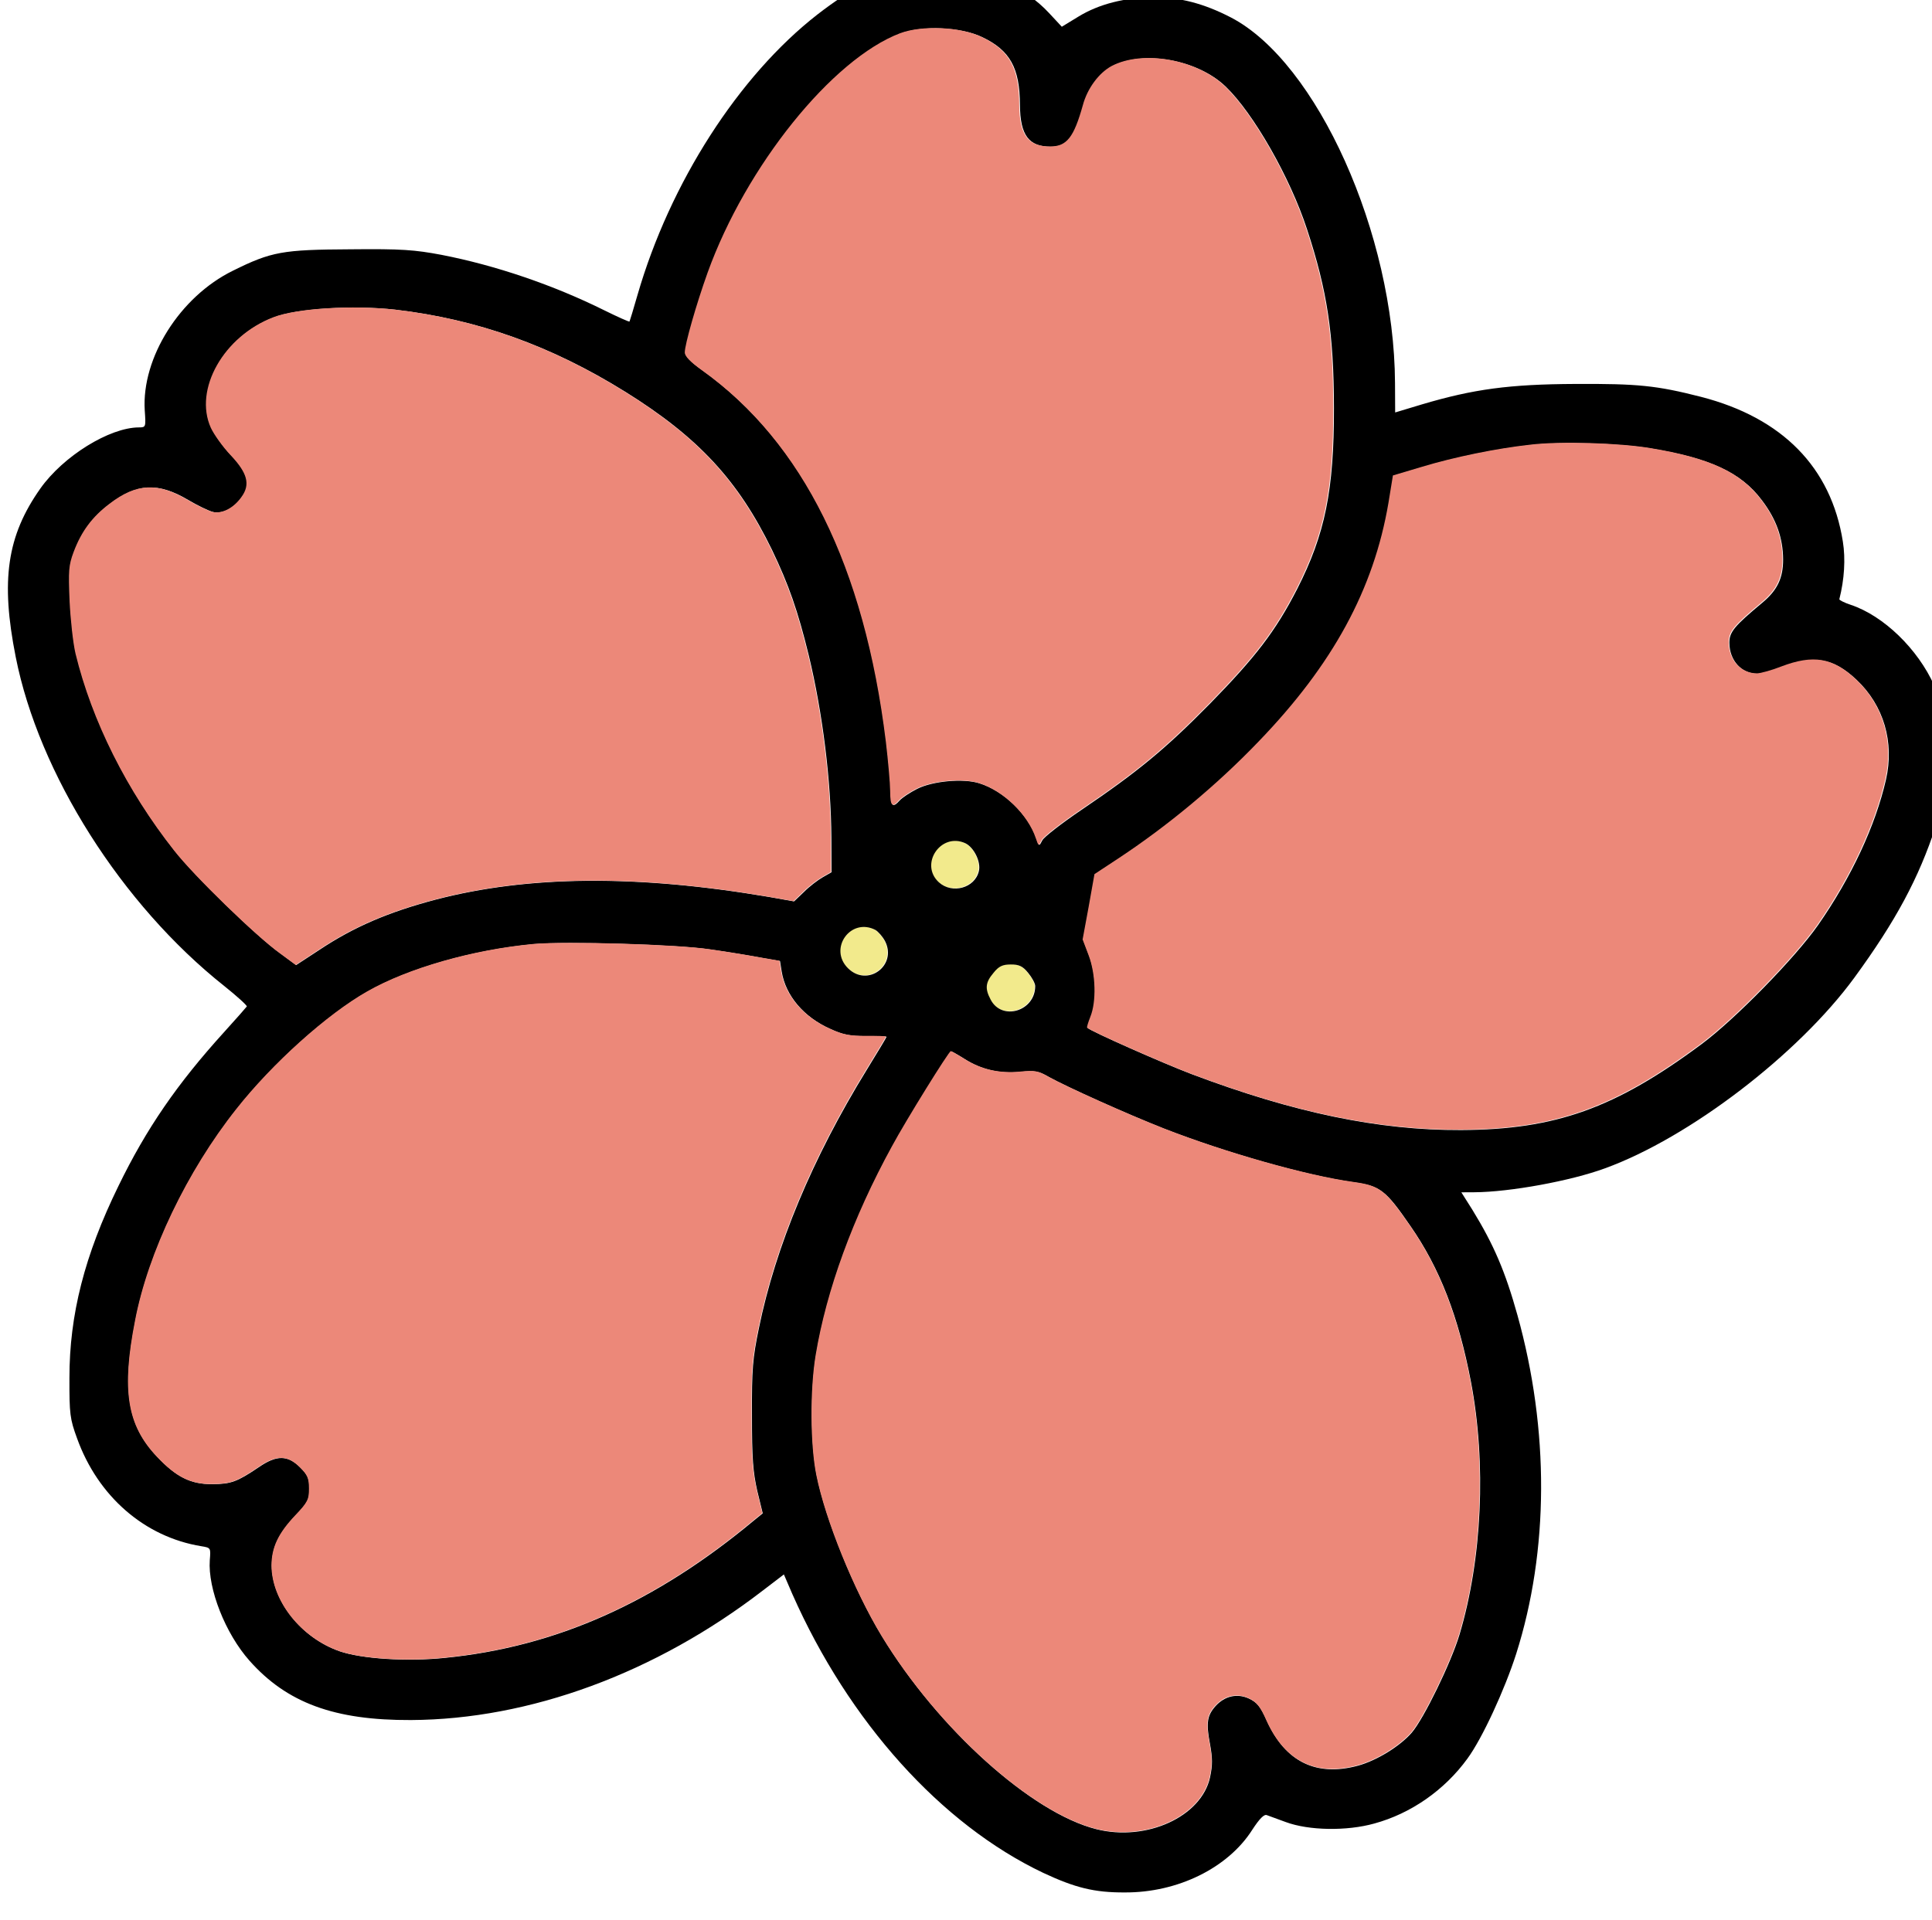 <?xml version="1.0" encoding="UTF-8" standalone="no"?>
<!DOCTYPE svg PUBLIC "-//W3C//DTD SVG 1.1//EN" "http://www.w3.org/Graphics/SVG/1.1/DTD/svg11.dtd">
<svg width="100%" height="100%" viewBox="0 0 685 681" version="1.1"
    xmlns="http://www.w3.org/2000/svg" xmlns:xlink="http://www.w3.org/1999/xlink"
    xml:space="preserve" xmlns:serif="http://www.serif.com/"
    style="fill-rule:evenodd;clip-rule:evenodd;stroke-linejoin:round;stroke-miterlimit:2;">
    <g transform="matrix(1,0,0,1,-1326.56,-281.061)">
        <g transform="matrix(0.096,0,0,-0.096,24.697,1123.49)">
            <g transform="matrix(10.462,0.051,0.051,-10.462,11211.7,11809.7)">
                <path d="M562.207,590.392C565.266,591.825 567.848,597.081 566.989,600.331C565.558,606.257 557.53,608.458 552.845,604.159C545.961,597.758 553.603,586.477 562.207,590.392Z" style="fill:rgb(242,234,140);"/>
            </g>
            <g transform="matrix(10.462,0.051,0.051,-10.462,11211.7,11809.7)">
                <path d="M584.206,636.263C585.545,637.887 586.693,639.99 586.693,640.945C586.696,649.834 574.845,653.375 570.924,645.634C568.915,641.812 569.106,639.613 571.972,636.267C573.883,633.877 575.221,633.303 578.088,633.302C580.956,633.301 582.294,633.874 584.206,636.263Z" style="fill:rgb(242,234,140);"/>
            </g>
            <g transform="matrix(10.462,0.051,0.051,-10.462,11211.7,11809.7)">
                <path d="M530.39,620.893C531.346,621.467 532.875,623.186 533.736,624.811C538.136,633.412 527.529,641.253 520.645,634.374C513.665,627.399 521.69,616.309 530.39,620.893Z" style="fill:rgb(242,234,140);"/>
            </g>
            <g transform="matrix(1,0.005,-0.005,1,12732.2,-460.459)">
                <path d="M4240,9330C4117,9308 4022,9261 3894,9163C3602,8938 3346,8544 3224,8130C3209,8078 3195,8034 3194,8032C3193,8030 3151,8049 3101,8074C2914,8168 2701,8242 2500,8282C2401,8301 2354,8305 2165,8304C1914,8304 1873,8297 1730,8227C1534,8132 1391,7907 1402,7713C1406,7651 1406,7650 1380,7650C1271,7650 1100,7545 1015,7426C891,7252 866,7088 921,6804C1004,6373 1307,5888 1685,5585C1732,5547 1769,5513 1768,5509C1766,5506 1728,5463 1683,5414C1509,5224 1395,5060 1291,4849C1164,4593 1107,4373 1106,4140C1105,4007 1107,3989 1133,3917C1209,3702 1381,3551 1590,3516C1625,3510 1625,3510 1621,3464C1613,3359 1677,3193 1766,3092C1903,2936 2078,2870 2361,2870C2799,2870 3264,3038 3663,3342L3741,3401L3772,3328C3978,2856 4317,2475 4693,2294C4811,2238 4882,2220 4994,2220C5190,2218 5376,2309 5466,2449C5493,2490 5510,2507 5520,2503C5528,2500 5560,2488 5590,2477C5675,2445 5815,2442 5917,2470C6052,2506 6177,2592 6262,2708C6317,2782 6401,2962 6444,3094C6567,3475 6571,3920 6455,4345C6411,4506 6369,4606 6290,4736L6250,4800L6298,4800C6429,4800 6654,4840 6781,4886C7094,4998 7497,5304 7705,5585C7860,5795 7945,5952 8009,6144C8077,6349 8076,6504 8006,6663C7946,6799 7820,6922 7699,6963C7675,6971 7656,6981 7657,6984C7676,7057 7681,7133 7671,7197C7629,7471 7450,7655 7150,7734C6985,7777 6917,7784 6685,7784C6442,7784 6310,7767 6118,7711L6020,7682L6020,7791C6020,8341 5738,8977 5421,9144C5322,9196 5232,9220 5137,9220C5029,9220 4934,9196 4859,9151L4796,9113L4749,9164C4659,9262 4518,9325 4370,9334C4323,9337 4265,9335 4240,9330ZM4502,9076C4604,9027 4640,8962 4640,8825C4640,8713 4672,8670 4754,8670C4815,8670 4841,8703 4875,8822C4892,8884 4935,8941 4982,8966C5098,9026 5297,8989 5400,8889C5502,8790 5636,8553 5698,8360C5771,8134 5795,7974 5794,7700C5793,7396 5759,7234 5655,7032C5574,6876 5500,6781 5330,6609C5164,6442 5062,6359 4853,6219C4780,6170 4715,6120 4709,6108C4697,6085 4697,6085 4687,6115C4658,6203 4567,6292 4477,6320C4418,6339 4304,6329 4247,6300C4221,6287 4192,6268 4183,6258C4157,6229 4150,6236 4150,6293C4150,6321 4143,6404 4135,6475C4059,7121 3835,7581 3463,7850C3420,7881 3400,7902 3400,7916C3400,7945 3443,8093 3486,8211C3630,8604 3950,8997 4201,9091C4282,9121 4424,9114 4502,9076ZM2330,8080C2632,8043 2903,7945 3178,7772C3446,7603 3592,7444 3716,7186C3777,7057 3810,6962 3850,6795C3900,6582 3930,6333 3930,6120L3930,5994L3898,5976C3880,5966 3848,5942 3828,5922L3791,5887L3698,5904C3212,5989 2811,5988 2467,5900C2293,5855 2165,5801 2036,5716L1951,5661L1892,5705C1804,5769 1578,5991 1505,6085C1330,6309 1203,6567 1144,6815C1135,6854 1126,6941 1123,7010C1119,7121 1120,7141 1139,7191C1168,7267 1208,7320 1272,7368C1372,7444 1451,7447 1561,7381C1596,7360 1637,7340 1653,7336C1688,7328 1731,7350 1760,7391C1794,7437 1782,7480 1720,7546C1692,7576 1660,7621 1648,7647C1585,7789 1697,7985 1881,8054C1967,8087 2175,8098 2330,8080ZM6965,7544C7182,7507 7296,7454 7372,7352C7425,7282 7450,7212 7450,7132C7450,7063 7428,7018 7372,6972C7269,6887 7250,6865 7250,6825C7250,6759 7295,6710 7354,6710C7367,6710 7408,6721 7444,6735C7562,6779 7634,6767 7719,6686C7819,6591 7858,6455 7826,6317C7786,6146 7696,5956 7572,5780C7487,5660 7265,5435 7140,5343C6819,5107 6599,5030 6251,5030C5947,5030 5633,5097 5255,5242C5149,5283 4886,5401 4873,5414C4871,5415 4877,5434 4885,5454C4908,5510 4906,5611 4880,5681L4858,5740L4881,5861L4903,5981L4989,6037C5172,6156 5357,6308 5511,6467C5788,6751 5940,7028 5996,7347L6013,7448L6119,7479C6240,7515 6396,7546 6520,7559C6630,7572 6851,7564 6965,7544ZM4424,6099C4456,6084 4483,6029 4474,5995C4459,5933 4375,5910 4326,5955C4254,6022 4334,6140 4424,6099ZM4091,5780C4101,5774 4117,5756 4126,5739C4172,5649 4061,5567 3989,5639C3916,5712 4000,5828 4091,5780ZM3480,5711C3549,5701 3635,5686 3671,5679L3738,5667L3744,5628C3758,5539 3825,5459 3923,5415C3970,5393 3996,5388 4056,5388C4096,5388 4130,5387 4130,5385C4130,5383 4097,5329 4056,5263C3855,4940 3716,4612 3653,4310C3630,4201 3626,4161 3626,3990C3625,3831 3629,3779 3644,3711L3664,3627L3634,3603C3267,3300 2900,3138 2488,3099C2347,3085 2181,3097 2100,3125C1958,3175 1850,3312 1850,3443C1851,3510 1875,3561 1939,3628C1985,3676 1990,3686 1990,3727C1990,3765 1985,3777 1956,3806C1911,3851 1870,3852 1804,3807C1723,3753 1701,3745 1631,3745C1552,3745 1499,3772 1429,3847C1319,3964 1299,4093 1351,4351C1400,4601 1546,4902 1729,5130C1862,5297 2065,5478 2215,5562C2366,5647 2604,5714 2830,5734C2948,5744 3359,5730 3480,5711ZM4654,5619C4668,5602 4680,5580 4680,5570C4680,5477 4556,5440 4515,5521C4494,5561 4496,5584 4526,5619C4546,5644 4560,5650 4590,5650C4620,5650 4634,5644 4654,5619ZM4419,5301C4480,5262 4547,5246 4624,5253C4678,5258 4691,5256 4730,5233C4796,5196 5017,5095 5155,5040C5380,4951 5679,4864 5853,4839C5951,4825 5971,4809 6061,4677C6169,4520 6237,4342 6282,4100C6338,3797 6320,3445 6235,3166C6203,3062 6102,2857 6057,2805C6013,2755 5928,2703 5858,2684C5704,2643 5590,2699 5522,2851C5499,2904 5486,2920 5456,2934C5413,2954 5367,2944 5333,2907C5302,2873 5297,2845 5311,2770C5321,2714 5321,2689 5311,2643C5278,2498 5075,2407 4891,2454C4652,2515 4308,2828 4102,3171C4000,3341 3896,3602 3864,3767C3842,3879 3842,4082 3864,4210C3905,4449 4004,4717 4150,4980C4203,5077 4362,5330 4369,5330C4371,5330 4394,5317 4419,5301Z" style="fill-rule:nonzero;"/>
            </g>
            <g transform="matrix(10.462,0.051,0.051,-10.462,11211.7,11809.7)">
                <path d="M805.026,452.194C825.768,455.724 836.666,460.785 843.934,470.532C849.002,477.221 851.394,483.911 851.396,491.557C851.399,498.152 849.297,502.454 843.946,506.852C834.105,514.98 832.289,517.083 832.291,520.907C832.293,527.215 836.596,531.897 842.235,531.895C843.477,531.894 847.396,530.842 850.836,529.502C862.113,525.293 868.995,526.437 877.122,534.176C886.683,543.253 890.415,556.251 887.362,569.442C883.544,585.787 874.948,603.95 863.102,620.777C854.982,632.249 833.771,653.762 821.827,662.559C791.153,685.127 770.128,692.494 736.867,692.506C707.811,692.516 677.796,686.123 641.662,672.276C631.529,668.361 606.388,657.091 605.145,655.849C604.954,655.754 605.527,653.938 606.291,652.026C608.487,646.672 608.293,637.019 605.805,630.329L603.7,624.691L605.895,613.125L607.993,601.655L616.211,596.299C633.699,584.919 651.376,570.385 666.09,555.182C692.556,528.029 707.074,501.548 712.416,471.056L714.038,461.402L724.168,458.435C735.732,454.991 750.641,452.022 762.493,450.776C773.006,449.529 794.13,450.287 805.026,452.194Z" style="fill:rgb(236,136,121);"/>
            </g>
            <g transform="matrix(10.462,0.051,0.051,-10.462,11211.7,11809.7)">
                <path d="M569.562,305.849C579.313,310.529 582.756,316.74 582.761,329.835C582.764,340.54 585.824,344.649 593.662,344.646C599.492,344.644 601.976,341.489 605.222,330.114C606.845,324.187 610.953,318.738 615.444,316.347C626.529,310.608 645.551,314.138 655.399,323.692C665.151,333.151 677.967,355.799 683.9,374.244C690.884,395.842 693.184,411.134 693.097,437.323C693.012,466.38 689.768,481.865 679.834,501.175C672.097,516.088 665.028,525.171 648.785,541.616C632.924,557.584 623.178,565.52 603.207,578.908C596.231,583.594 590.02,588.375 589.447,589.523C588.301,591.721 588.301,591.721 587.344,588.854C584.569,580.444 575.868,571.941 567.265,569.267C561.625,567.453 550.73,568.413 545.283,571.187C542.798,572.43 540.027,574.247 539.167,575.203C536.683,577.976 536.013,577.307 536.012,571.859C536.011,569.183 535.339,561.25 534.572,554.464C527.286,492.722 505.861,448.763 470.296,423.065C466.185,420.103 464.273,418.097 464.272,416.758C464.271,413.987 468.376,399.839 472.482,388.559C486.233,350.992 516.805,313.418 540.792,304.425C548.533,301.555 562.106,302.22 569.562,305.849Z" style="fill:rgb(236,136,121);"/>
            </g>
            <g transform="matrix(10.462,0.051,0.051,-10.462,11211.7,11809.7)">
                <path d="M361.997,401.119C390.863,404.646 416.768,414.003 443.058,430.529C468.679,446.673 482.639,461.866 494.5,486.521C500.335,498.849 503.492,507.928 507.321,523.888C512.107,544.245 514.983,568.043 514.99,588.402L514.994,600.445L511.936,602.166C510.216,603.123 507.158,605.418 505.247,607.33L501.712,610.676L492.823,609.055C446.368,600.947 408.041,601.056 375.164,609.478C358.535,613.785 346.302,618.951 333.975,627.079L325.853,632.339L320.212,628.136C311.799,622.021 290.191,600.81 283.21,591.828C266.476,570.424 254.329,545.769 248.682,522.067C247.82,518.34 246.957,510.025 246.668,503.43C246.282,492.821 246.377,490.909 248.191,486.129C250.96,478.864 254.782,473.797 260.897,469.207C270.453,461.94 278.003,461.651 288.519,467.955C291.865,469.961 295.785,471.871 297.314,472.253C300.66,473.017 304.769,470.912 307.539,466.993C310.787,462.595 309.639,458.485 303.711,452.179C301.034,449.313 297.974,445.013 296.826,442.528C290.8,428.958 301.498,410.221 319.082,403.619C327.301,400.462 347.181,399.404 361.997,401.119Z" style="fill:rgb(236,136,121);"/>
            </g>
            <g transform="matrix(10.462,0.051,0.051,-10.462,11211.7,11809.7)">
                <path d="M471.993,627.509C478.588,628.462 486.808,629.893 490.249,630.561L496.654,631.706L497.228,635.433C498.57,643.939 504.976,651.583 514.344,655.786C518.837,657.887 521.323,658.364 527.057,658.362C530.881,658.36 534.13,658.455 534.13,658.646C534.13,658.837 530.978,664 527.062,670.309C507.861,701.188 494.586,732.543 488.575,761.41C486.38,771.829 485.999,775.652 486.005,791.997C485.915,807.194 486.299,812.164 487.735,818.663L489.649,826.691L486.783,828.986C451.715,857.959 416.643,873.455 377.265,877.196C363.789,878.539 347.922,877.398 340.18,874.724C326.606,869.95 316.278,856.859 316.274,844.338C316.367,837.934 318.659,833.059 324.774,826.653C329.169,822.064 329.647,821.108 329.646,817.189C329.644,813.557 329.166,812.41 326.393,809.639C322.091,805.34 318.172,805.245 311.865,809.549C304.125,814.713 302.022,815.478 295.332,815.481C287.781,815.483 282.714,812.904 276.021,805.738C265.504,794.559 263.588,782.23 268.549,757.569C273.224,733.672 287.169,704.898 304.652,683.099C317.359,667.133 336.755,649.826 351.089,641.793C365.519,633.663 388.265,627.252 409.865,625.332C421.143,624.373 460.427,625.697 471.993,627.509Z" style="fill:rgb(236,136,121);"/>
            </g>
            <g transform="matrix(10.462,0.051,0.051,-10.462,11211.7,11809.7)">
                <path d="M561.756,666.665C567.587,670.391 573.992,671.918 581.351,671.246C586.512,670.766 587.755,670.957 591.483,673.154C597.793,676.688 618.919,686.334 632.111,691.587C653.62,700.086 682.201,708.391 698.832,710.775C708.2,712.11 710.112,713.638 718.718,726.252C729.046,741.254 735.552,758.265 739.861,781.394C745.224,810.352 743.515,843.997 735.4,870.667C732.345,880.608 722.698,900.205 718.399,905.177C714.195,909.957 706.073,914.93 699.383,916.749C684.665,920.673 673.767,915.324 667.262,900.798C665.062,895.733 663.819,894.204 660.951,892.867C656.841,890.957 652.444,891.914 649.196,895.452C646.234,898.703 645.757,901.379 647.098,908.547C648.055,913.899 648.056,916.289 647.102,920.686C643.953,934.546 624.553,943.251 606.965,938.764C584.119,932.942 551.229,903.037 531.528,870.26C521.774,854.015 511.825,829.072 508.76,813.303C506.654,802.599 506.647,783.196 508.746,770.961C512.656,748.116 522.11,722.497 536.056,697.355C541.118,688.082 556.307,663.895 556.976,663.895C557.167,663.895 559.366,665.137 561.756,666.665Z" style="fill:rgb(236,136,121);"/>
            </g>
        </g>
    </g>
</svg>